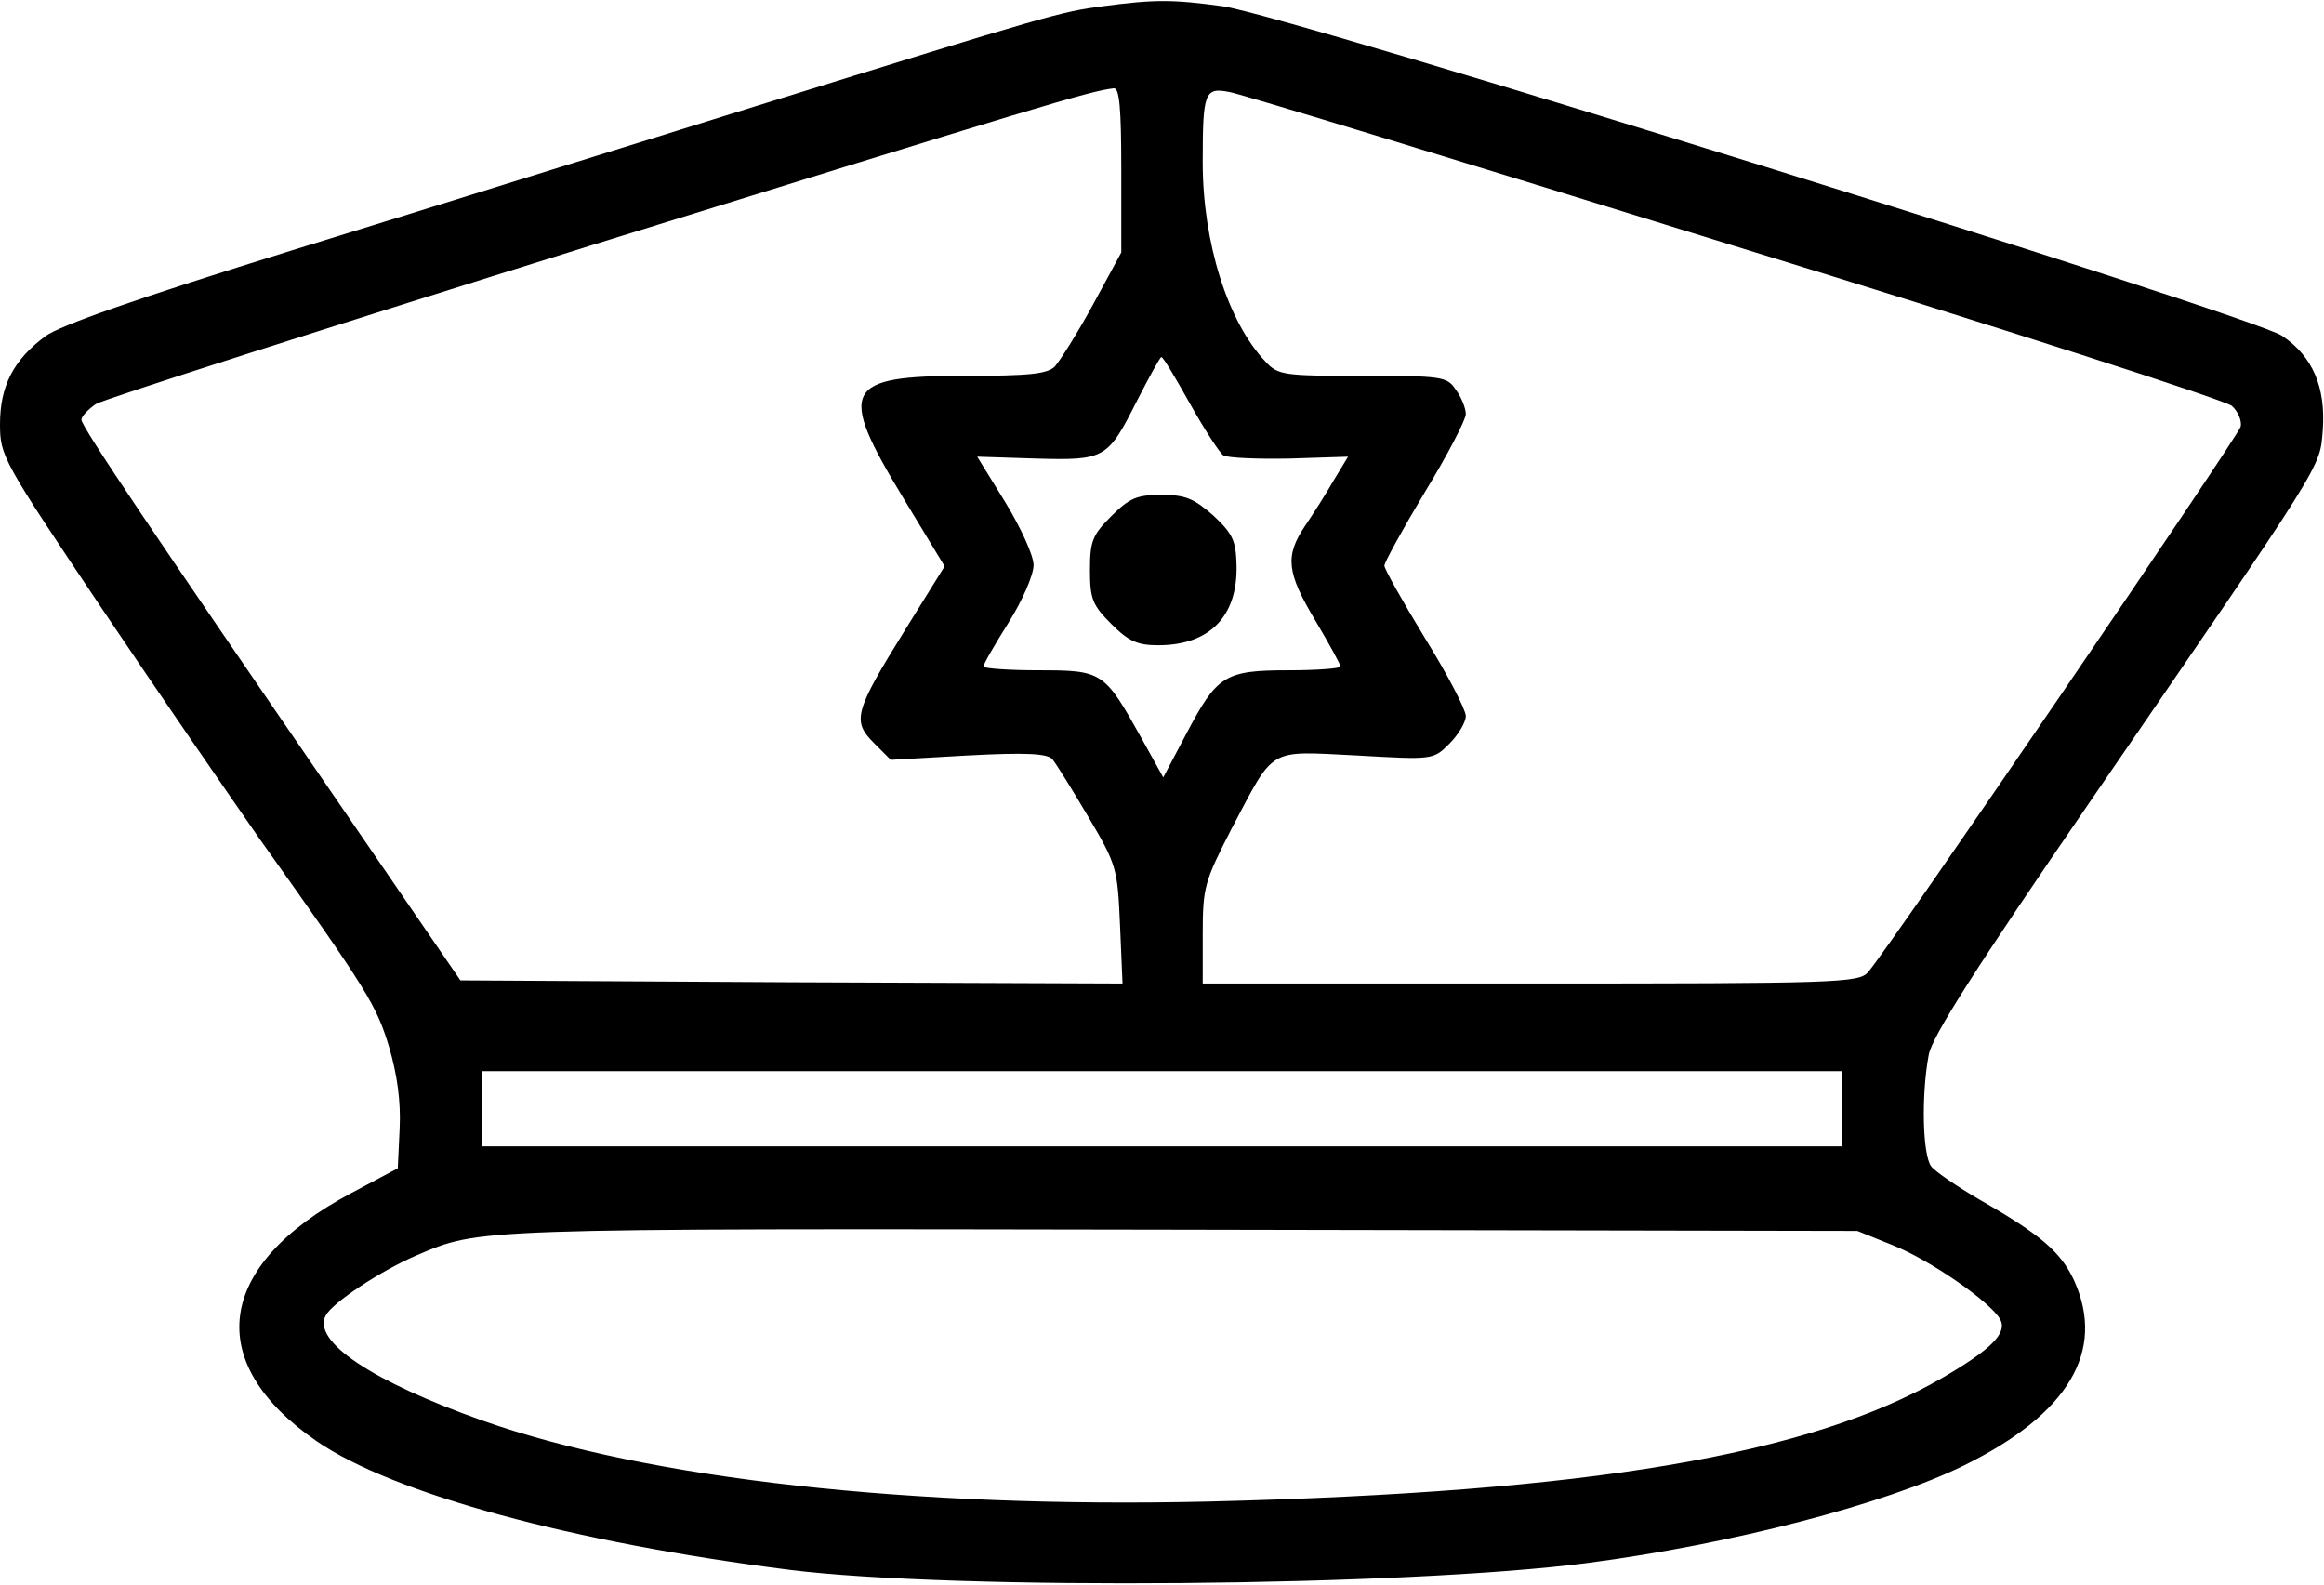 <?xml version="1.0" standalone="no"?>
<!DOCTYPE svg PUBLIC "-//W3C//DTD SVG 20010904//EN"
 "http://www.w3.org/TR/2001/REC-SVG-20010904/DTD/svg10.dtd">
<svg version="1.0" xmlns="http://www.w3.org/2000/svg"
 width="371pt" height="253pt" viewBox="0 0 371 253"
 preserveAspectRatio="xMidYMid meet" enable-background="new 0 0 500 500">

<g transform="translate(0,253) scale(0.1,-0.1)"
fill="#000000" stroke="none">
<path d="M1760 2520 c-67 -9 -79 -12 -555 -160 -209 -65 -542 -169 -740 -230
-245 -76 -371 -120 -393 -137 -51 -38 -72 -80 -72 -140 0 -51 4 -58 163 -295
90 -134 204 -299 252 -368 173 -243 186 -265 206 -331 13 -44 19 -87 17 -130
l-3 -64 -75 -40 c-216 -115 -237 -270 -54 -396 123 -84 407 -161 754 -205 263
-33 984 -27 1275 11 229 30 475 94 601 156 166 82 226 182 175 295 -21 45 -53
73 -151 129 -36 21 -71 45 -77 53 -14 18 -16 115 -4 178 5 29 76 140 258 405
377 549 366 531 371 592 5 69 -16 118 -65 151 -50 33 -1589 512 -1691 526 -80
11 -109 11 -192 0z m30 -261 l0 -132 -45 -83 c-25 -46 -53 -90 -61 -99 -12
-12 -41 -15 -143 -15 -194 0 -205 -20 -99 -195 l66 -109 -64 -103 c-80 -129
-84 -144 -49 -179 l27 -27 123 7 c94 5 127 3 135 -6 6 -7 32 -49 58 -93 45
-76 46 -82 50 -172 l4 -93 -528 2 -529 3 -192 280 c-301 438 -413 604 -413
615 0 5 10 16 23 25 13 8 370 122 793 254 707 219 794 246 832 250 9 1 12 -31
12 -130z m980 -122 c426 -131 783 -246 793 -255 10 -9 16 -24 14 -33 -4 -16
-564 -837 -595 -871 -14 -17 -53 -18 -539 -18 l-523 0 0 79 c0 75 3 84 46 168
70 132 56 124 200 117 122 -7 122 -7 148 19 14 14 26 34 26 44 0 10 -29 66
-65 124 -36 59 -65 111 -65 116 0 5 29 58 65 118 36 59 65 115 65 124 0 9 -7
27 -16 39 -14 21 -22 22 -149 22 -126 0 -135 1 -155 23 -60 63 -100 190 -100
318 0 112 3 120 43 112 18 -3 381 -114 807 -246z m-870 -252 c23 -41 47 -78
53 -82 7 -4 54 -6 106 -5 l93 3 -23 -38 c-12 -21 -33 -54 -46 -73 -32 -48 -29
-74 17 -151 22 -37 40 -70 40 -73 0 -3 -37 -6 -83 -6 -102 0 -114 -8 -163
-101 l-37 -70 -35 63 c-59 106 -62 108 -164 108 -48 0 -88 3 -88 6 0 4 18 35
40 70 22 35 40 76 40 92 0 15 -20 59 -45 100 l-45 73 93 -3 c112 -3 115 -1
163 94 19 37 36 68 38 68 3 0 23 -34 46 -75z m1040 -1125 l0 -60 -1085 0
-1085 0 0 60 0 60 1085 0 1085 0 0 -60z m82 -218 c60 -24 155 -90 171 -118 12
-22 -14 -48 -93 -94 -213 -123 -563 -182 -1170 -197 -474 -11 -895 36 -1159
129 -178 63 -273 127 -251 168 11 21 89 72 145 96 102 43 80 43 1215 41 l1085
-2 57 -23z"/>
<path d="M1774 1706 c-30 -30 -34 -40 -34 -86 0 -46 4 -56 34 -86 28 -28 42
-34 75 -34 82 0 127 46 125 128 -1 39 -6 50 -37 79 -31 27 -44 33 -83 33 -39
0 -51 -5 -80 -34z"/>
</g>
</svg>
